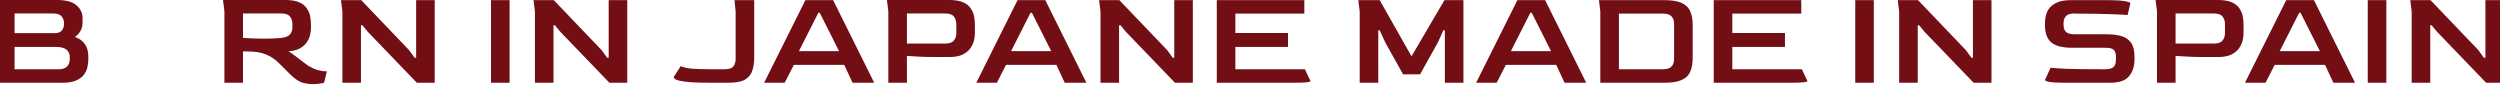 <svg width="1872" height="64" viewBox="0 0 1872 64" fill="none" xmlns="http://www.w3.org/2000/svg">
<g clip-path="url(#clip0)">
<path d="M-3 61.948V0H42.849C49.454 0 54.267 1.332 57.289 3.997C60.31 6.591 61.821 9.746 61.821 13.462V16.618C61.821 19.492 61.188 21.877 59.924 23.77C58.729 25.593 57.429 26.89 56.024 27.661C59.116 28.643 61.575 30.361 63.402 32.815C65.229 35.199 66.142 38.354 66.142 42.281V44.174C66.142 46.277 65.896 48.381 65.404 50.484C64.913 52.588 63.964 54.516 62.559 56.269C61.224 57.952 59.291 59.319 56.762 60.371C54.302 61.422 51.07 61.948 47.065 61.948H-3ZM10.913 24.821H40.636C43.095 24.892 44.922 24.296 46.116 23.033C47.311 21.701 47.908 20.053 47.908 18.09V17.038C47.908 15.426 47.346 13.883 46.222 12.411C45.097 10.868 42.989 10.097 39.898 10.097H10.913V24.821ZM10.913 51.851H44.114C46.784 51.851 48.786 51.185 50.121 49.853C51.527 48.521 52.23 46.698 52.23 44.384V42.491C52.23 40.317 51.422 38.564 49.805 37.232C48.189 35.83 45.519 35.129 41.795 35.129H10.913V51.851ZM234.337 63C231.526 63 228.751 62.579 226.01 61.738C223.34 60.826 220.283 58.653 216.84 55.217L209.252 47.644C206.16 44.489 202.752 42.175 199.028 40.703C195.374 39.23 190.772 38.494 185.22 38.494H181.953V61.948H168.04V8.519L166.986 0H213.678C218.175 0 221.689 0.596 224.218 1.788C226.818 2.98 228.715 4.558 229.91 6.521C231.175 8.414 231.983 10.447 232.334 12.621C232.686 14.795 232.861 16.863 232.861 18.826V20.825C232.861 22.367 232.65 24.085 232.229 25.978C231.807 27.872 230.999 29.73 229.805 31.553C228.61 33.376 226.889 34.918 224.64 36.18C222.462 37.442 219.581 38.179 215.997 38.389C216.911 38.88 218.07 39.651 219.475 40.703C220.881 41.684 222.321 42.771 223.797 43.963C225.343 45.155 226.748 46.242 228.013 47.224C229.278 48.205 230.261 48.907 230.964 49.327C233.494 50.8 235.742 51.816 237.71 52.377C239.677 52.938 241.293 53.254 242.558 53.324C243.823 53.394 244.561 53.429 244.771 53.429L242.663 61.948C242.031 62.159 240.977 62.369 239.501 62.579C238.026 62.86 236.304 63 234.337 63ZM197.763 28.923C200.433 28.923 202.822 28.888 204.93 28.818C207.038 28.678 208.935 28.538 210.622 28.397C213.714 28.047 215.857 27.205 217.051 25.873C218.316 24.471 218.948 22.683 218.948 20.509V18.09C218.948 15.846 218.351 13.953 217.157 12.411C215.962 10.868 213.819 10.097 210.727 10.097H181.953V28.397C185.045 28.608 187.891 28.748 190.49 28.818C193.09 28.888 195.514 28.923 197.763 28.923ZM256.378 61.948V8.519L255.324 0.105H270.502L306.338 37.548L310.449 43.227H311.608V0.105H325.521V61.948H312.135L275.456 23.875L271.345 18.932H270.291V61.948H256.378ZM367.67 61.948V0.105H381.582V61.948H367.67ZM400.553 61.948V8.519L399.499 0.105H414.677L450.513 37.548L454.623 43.227H455.783V0.105H469.696V61.948H456.31L419.631 23.875L415.52 18.932H414.466V61.948H400.553ZM532.082 61.948C527.023 61.948 522.386 61.843 518.17 61.633C514.024 61.352 510.686 60.897 508.157 60.265C505.697 59.634 504.468 58.758 504.468 57.636L509.738 49.538C511.775 50.449 514.586 51.08 518.17 51.431C521.823 51.711 526.637 51.851 532.609 51.851H542.728C546.03 51.851 548.208 51.08 549.262 49.538C550.316 47.925 550.844 46.207 550.844 44.384V8.519L550 0.105H564.756V43.122C564.756 46.628 564.299 49.818 563.386 52.693C562.543 55.568 560.751 57.846 558.011 59.529C555.341 61.142 551.23 61.948 545.679 61.948H532.082ZM572.195 61.948L603.078 0.105H623.841L654.618 61.948H638.387L632.168 48.591H594.435L587.584 61.948H572.195ZM598.229 38.284H628.268L613.828 9.571H612.774L598.229 38.284ZM665.181 61.948V8.519L664.127 0H710.819C715.316 0 718.83 0.596 721.359 1.788C723.959 2.98 725.856 4.558 727.051 6.521C728.316 8.414 729.124 10.447 729.475 12.621C729.826 14.795 730.002 16.863 730.002 18.826V25.032C730.002 26.644 729.756 28.467 729.264 30.501C728.773 32.464 727.859 34.392 726.524 36.285C725.189 38.108 723.257 39.651 720.727 40.913C718.197 42.105 714.895 42.701 710.819 42.701H700.069C695.642 42.701 691.496 42.596 687.631 42.386C683.837 42.175 680.991 42 679.094 41.86V61.948H665.181ZM679.094 32.604H707.763C710.925 32.604 713.103 31.833 714.298 30.291C715.492 28.748 716.089 26.89 716.089 24.716V18.09C716.089 15.846 715.492 13.953 714.298 12.411C713.103 10.868 710.96 10.097 707.868 10.097H679.094V32.604ZM731.064 61.948L761.946 0.105H782.71L813.487 61.948H797.255L791.037 48.591H753.304L746.453 61.948H731.064ZM757.098 38.284H787.137L772.697 9.571H771.643L757.098 38.284ZM824.051 61.948V8.519L822.997 0.105H838.175L874.01 37.548L878.121 43.227H879.28V0.105H893.193V61.948H879.807L843.128 23.875L839.018 18.932H837.964V61.948H824.051ZM911.129 61.948V0.105H976.688V10.202H925.042V24.716H964.462V35.129H925.042V51.851H977.11L981.326 60.791C981.326 61.072 980.377 61.352 978.48 61.633C976.583 61.843 973.315 61.948 968.678 61.948H911.129ZM1018.15 61.948V8.519L1017.1 0.105H1033.12L1056.94 42.175L1081.6 0.105H1095.82V61.948H1081.91V22.718H1080.76L1076.64 31.868L1063.36 55.638H1050.61L1037.33 31.868L1033.12 22.718H1032.06V61.948H1018.15ZM1105.34 61.948L1136.22 0.105H1156.99L1187.76 61.948H1171.53L1165.31 48.591H1127.57L1120.73 61.948H1105.34ZM1131.37 38.284H1161.41L1146.97 9.571H1145.91L1131.37 38.284ZM1198.32 61.948V8.519L1197.27 0.105H1246.17C1251.87 0.105 1256.22 0.806 1259.24 2.209C1262.34 3.611 1264.48 5.715 1265.68 8.519C1266.87 11.254 1267.47 14.69 1267.47 18.826V43.122C1267.47 47.329 1266.87 50.835 1265.68 53.639C1264.55 56.374 1262.45 58.442 1259.35 59.845C1256.33 61.247 1251.94 61.948 1246.17 61.948H1198.32ZM1212.24 51.851H1245.33C1250.74 51.851 1253.48 49.362 1253.55 44.384V17.564C1253.55 15.531 1252.96 13.813 1251.77 12.411C1250.57 10.938 1248.42 10.202 1245.33 10.202H1212.24V51.851ZM1283.25 61.948V0.105H1348.8V10.202H1297.16V24.716H1336.58V35.129H1297.16V51.851H1349.23L1353.44 60.791C1353.44 61.072 1352.49 61.352 1350.59 61.633C1348.69 61.843 1345.43 61.948 1340.79 61.948H1283.25ZM1389.21 61.948V0.105H1403.12V61.948H1389.21ZM1422.09 61.948V8.519L1421.04 0.105H1436.22L1472.05 37.548L1476.16 43.227H1477.32V0.105H1491.23V61.948H1477.84L1441.16 23.875L1437.06 18.932H1436V61.948H1422.09ZM1545.19 61.948C1540.41 61.948 1536.9 61.738 1534.65 61.317C1532.4 60.897 1531.28 60.406 1531.28 59.845L1535.49 50.694C1537.11 50.975 1541.11 51.255 1547.51 51.536C1553.97 51.746 1562.83 51.851 1574.07 51.851H1576.07C1579.09 51.851 1581.24 51.325 1582.5 50.274C1583.77 49.152 1584.4 47.294 1584.4 44.7V42.596C1584.4 40.142 1583.87 38.389 1582.81 37.337C1581.83 36.285 1579.58 35.76 1576.07 35.76H1551.61C1544.52 35.76 1539.36 34.462 1536.12 31.868C1532.89 29.204 1531.28 24.892 1531.28 18.932V17.249C1531.28 14.164 1531.84 11.324 1532.96 8.73C1534.16 6.135 1536.15 4.067 1538.97 2.524C1541.78 0.912 1545.64 0.105 1550.56 0.105H1579.23C1584.01 0.105 1587.87 0.351 1590.82 0.841C1593.77 1.332 1595.25 1.858 1595.25 2.419L1593.14 11.254C1591.31 11.043 1587.17 10.833 1580.7 10.623C1574.24 10.342 1565.57 10.202 1554.67 10.202L1553.51 10.097C1550.28 10.097 1548.1 10.763 1546.98 12.095C1545.85 13.357 1545.26 14.97 1545.19 16.933V18.721C1545.19 21.035 1545.82 22.788 1547.09 23.98C1548.42 25.102 1550.6 25.663 1553.62 25.663H1577.02C1581.52 25.663 1585.34 26.119 1588.5 27.03C1591.67 27.942 1594.09 29.624 1595.78 32.078C1597.47 34.462 1598.31 38.003 1598.31 42.701V44.384C1598.31 49.643 1596.94 53.885 1594.19 57.11C1591.52 60.336 1586.86 61.948 1580.18 61.948H1545.19ZM1615.15 61.948V8.519L1614.1 0H1660.8C1665.29 0 1668.81 0.596 1671.34 1.788C1673.94 2.98 1675.83 4.558 1677.03 6.521C1678.29 8.414 1679.1 10.447 1679.45 12.621C1679.8 14.795 1679.98 16.863 1679.98 18.826V25.032C1679.98 26.644 1679.73 28.467 1679.24 30.501C1678.75 32.464 1677.83 34.392 1676.5 36.285C1675.16 38.108 1673.23 39.651 1670.7 40.913C1668.18 42.105 1664.87 42.701 1660.8 42.701H1650.05C1645.62 42.701 1641.47 42.596 1637.61 42.386C1633.81 42.175 1630.96 42 1629.07 41.86V61.948H1615.15ZM1629.07 32.604H1657.74C1660.9 32.604 1663.08 31.833 1664.27 30.291C1665.47 28.748 1666.07 26.89 1666.07 24.716V18.09C1666.07 15.846 1665.47 13.953 1664.27 12.411C1663.08 10.868 1660.94 10.097 1657.85 10.097H1629.07V32.604ZM1681.03 61.948L1711.92 0.105H1732.68L1763.46 61.948H1747.23L1741.01 48.591H1703.28L1696.42 61.948H1681.03ZM1707.07 38.284H1737.11L1722.67 9.571H1721.62L1707.07 38.284ZM1772.97 61.948V0.105H1786.89V61.948H1772.97ZM1805.86 61.948V8.519L1804.8 0.105H1819.98L1855.82 37.548L1859.92 43.227H1861.09V0.105H1875V61.948H1861.61L1824.93 23.875L1820.82 18.932H1819.77V61.948H1805.86Z" fill="#730E15"/>
</g>
<defs>
<clipPath id="clip0">
<rect width="1872" height="64" fill="white"/>
</clipPath>
</defs>
</svg>
